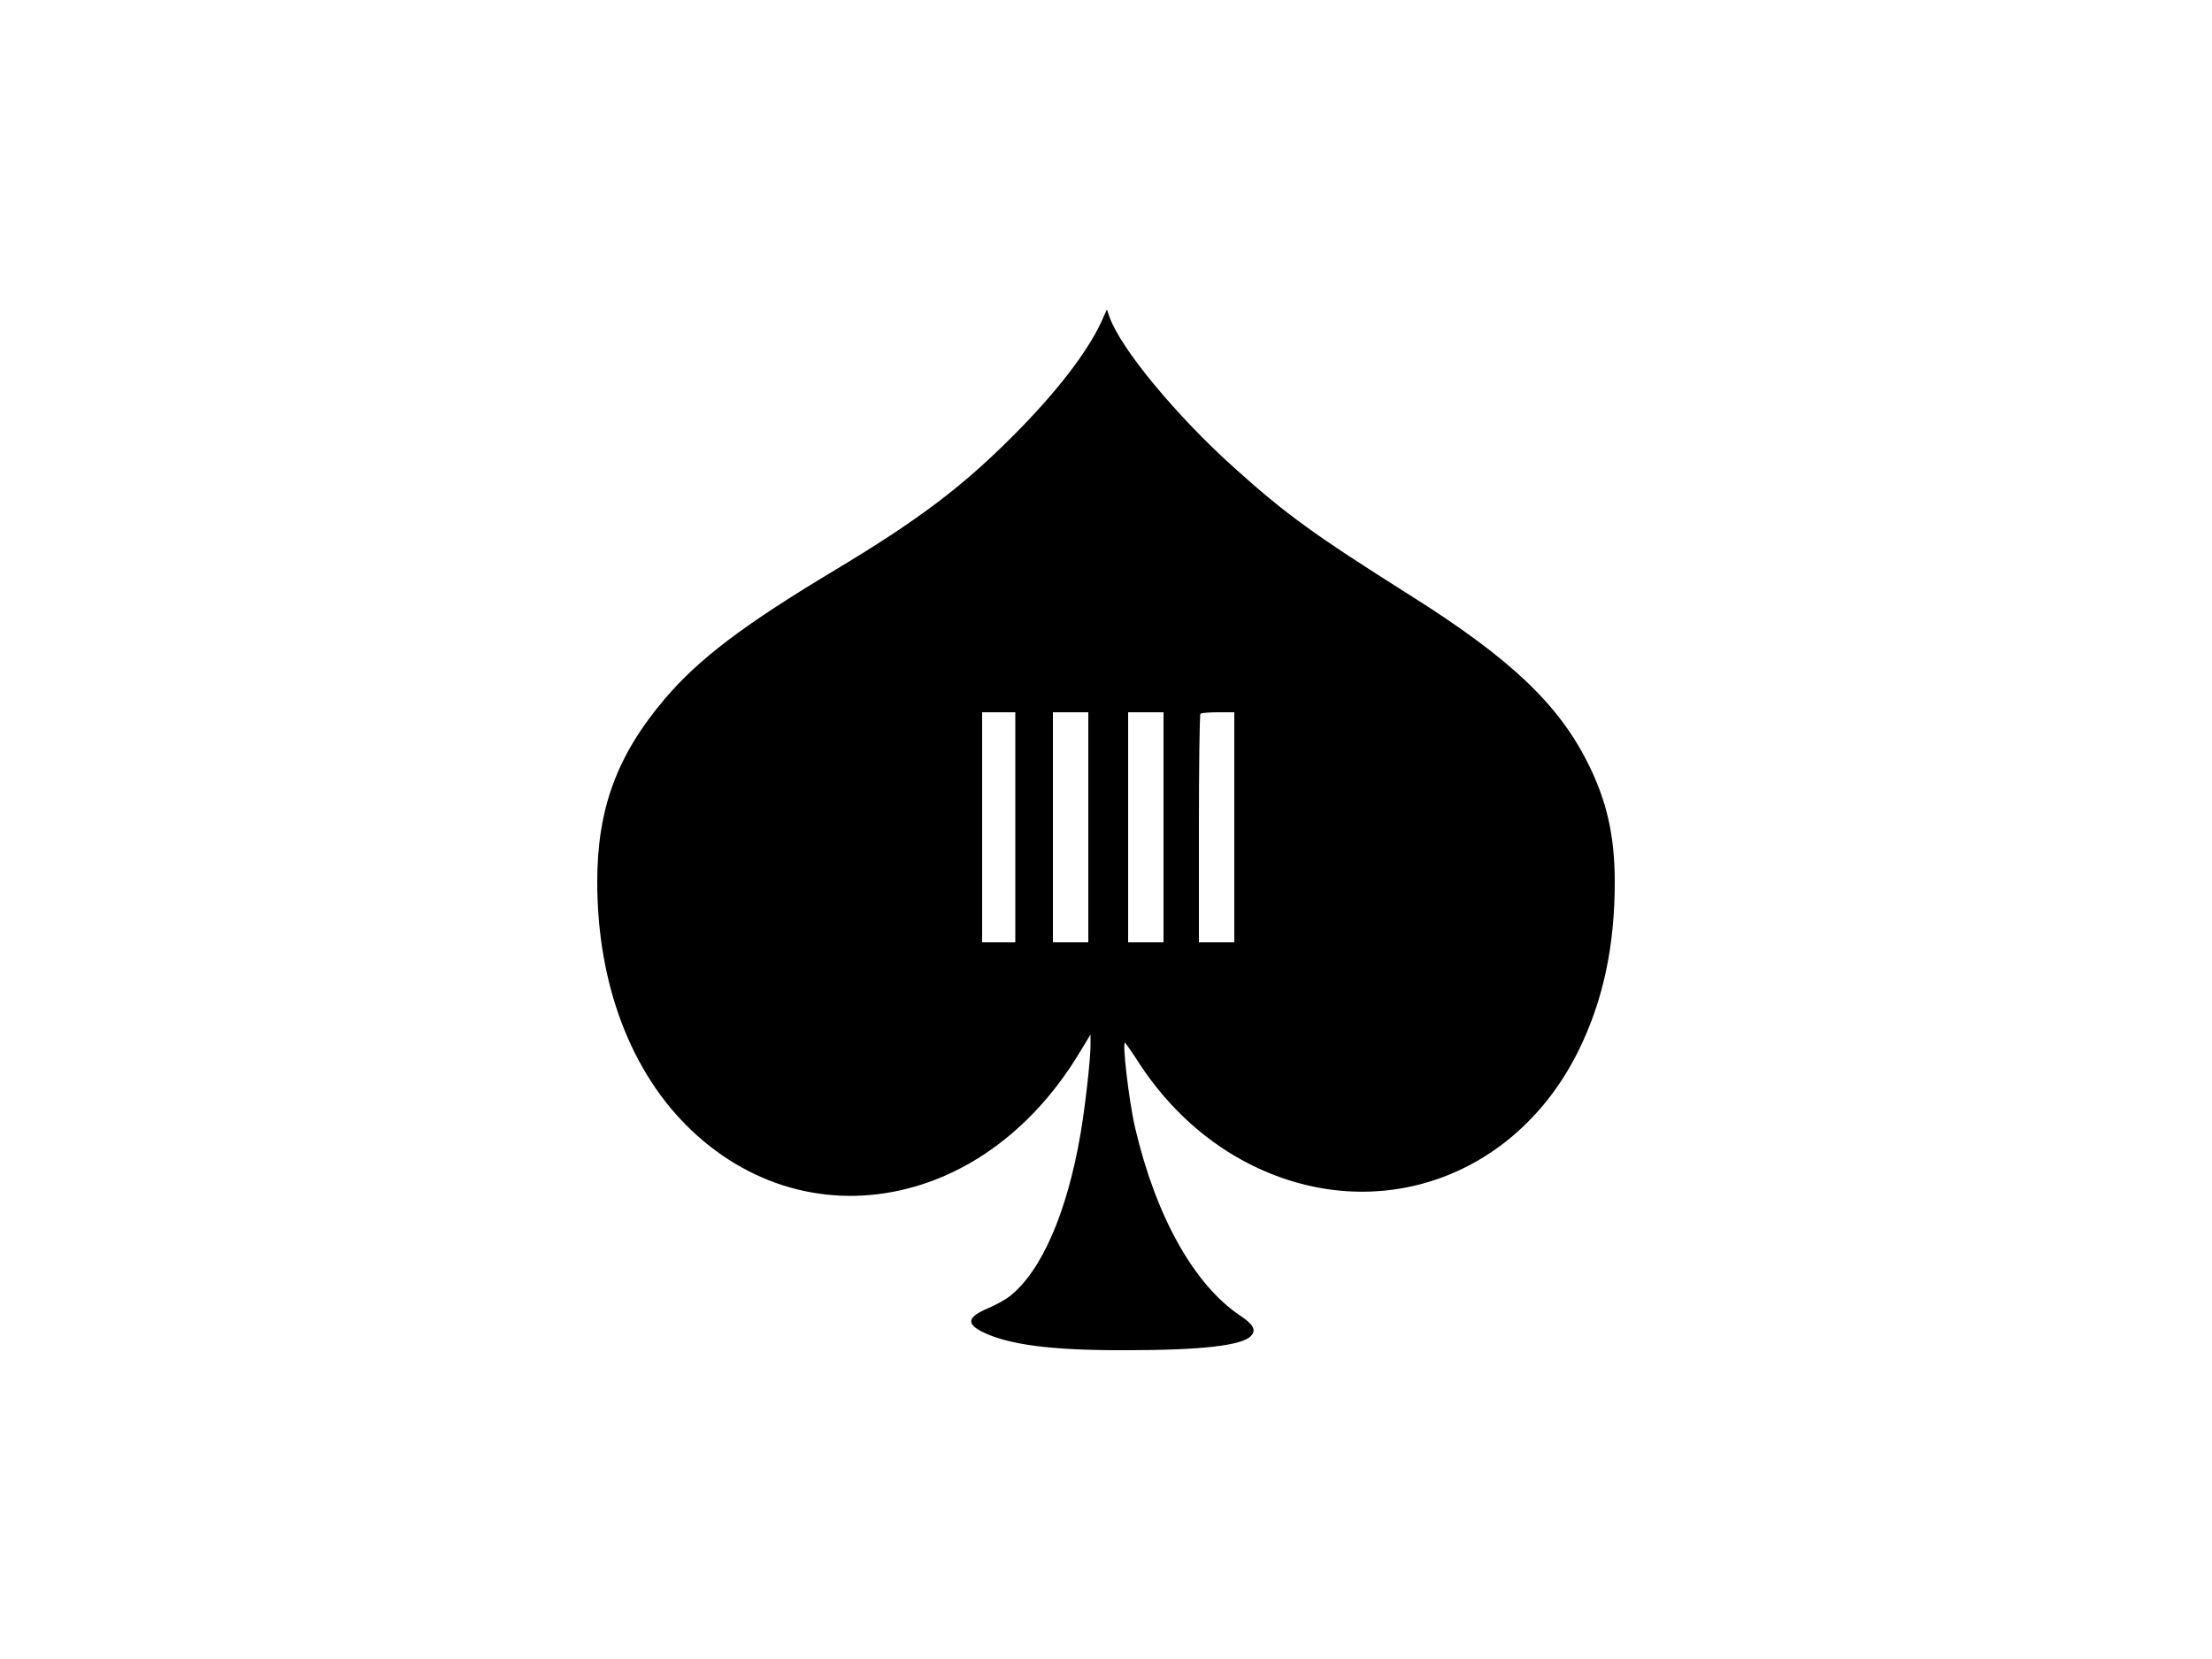 <?xml version="1.0" standalone="no"?>
<!DOCTYPE svg PUBLIC "-//W3C//DTD SVG 20010904//EN"
 "http://www.w3.org/TR/2001/REC-SVG-20010904/DTD/svg10.dtd">
<svg version="1.0" xmlns="http://www.w3.org/2000/svg"
 width="1000pt" height="750pt" viewBox="0 0 1000 750"
 preserveAspectRatio="xMidYMid meet">

<g transform="translate(0,750) scale(0.1,-0.1)"
fill="#000000" stroke="none">
<path d="M4978 6043 c-64 -137 -204 -319 -398 -513 -231 -232 -430 -382 -810
-610 -410 -246 -614 -401 -766 -581 -215 -254 -304 -495 -304 -826 0 -461 152
-863 426 -1123 280 -266 649 -359 1011 -254 297 86 561 301 745 608 l48 79 0
-49 c0 -63 -25 -283 -45 -399 -61 -356 -176 -621 -320 -735 -19 -15 -64 -40
-100 -55 -90 -39 -98 -68 -26 -105 117 -59 312 -85 646 -84 348 0 531 21 571
65 24 26 10 52 -49 91 -208 139 -381 447 -475 848 -29 123 -61 403 -45 385 5
-5 35 -48 65 -95 132 -201 307 -359 510 -459 561 -276 1189 -56 1473 517 112
226 165 473 165 765 0 207 -36 367 -121 536 -135 270 -352 475 -806 761 -431
272 -560 365 -793 575 -263 236 -515 541 -564 682 l-12 34 -26 -58z m-388
-2283 l0 -520 -75 0 -75 0 0 520 0 520 75 0 75 0 0 -520z m330 0 l0 -520 -80
0 -80 0 0 520 0 520 80 0 80 0 0 -520z m340 0 l0 -520 -80 0 -80 0 0 520 0
520 80 0 80 0 0 -520z m320 0 l0 -520 -80 0 -80 0 0 513 c0 283 3 517 7 520 3
4 39 7 80 7 l73 0 0 -520z"/>
</g>
</svg>
